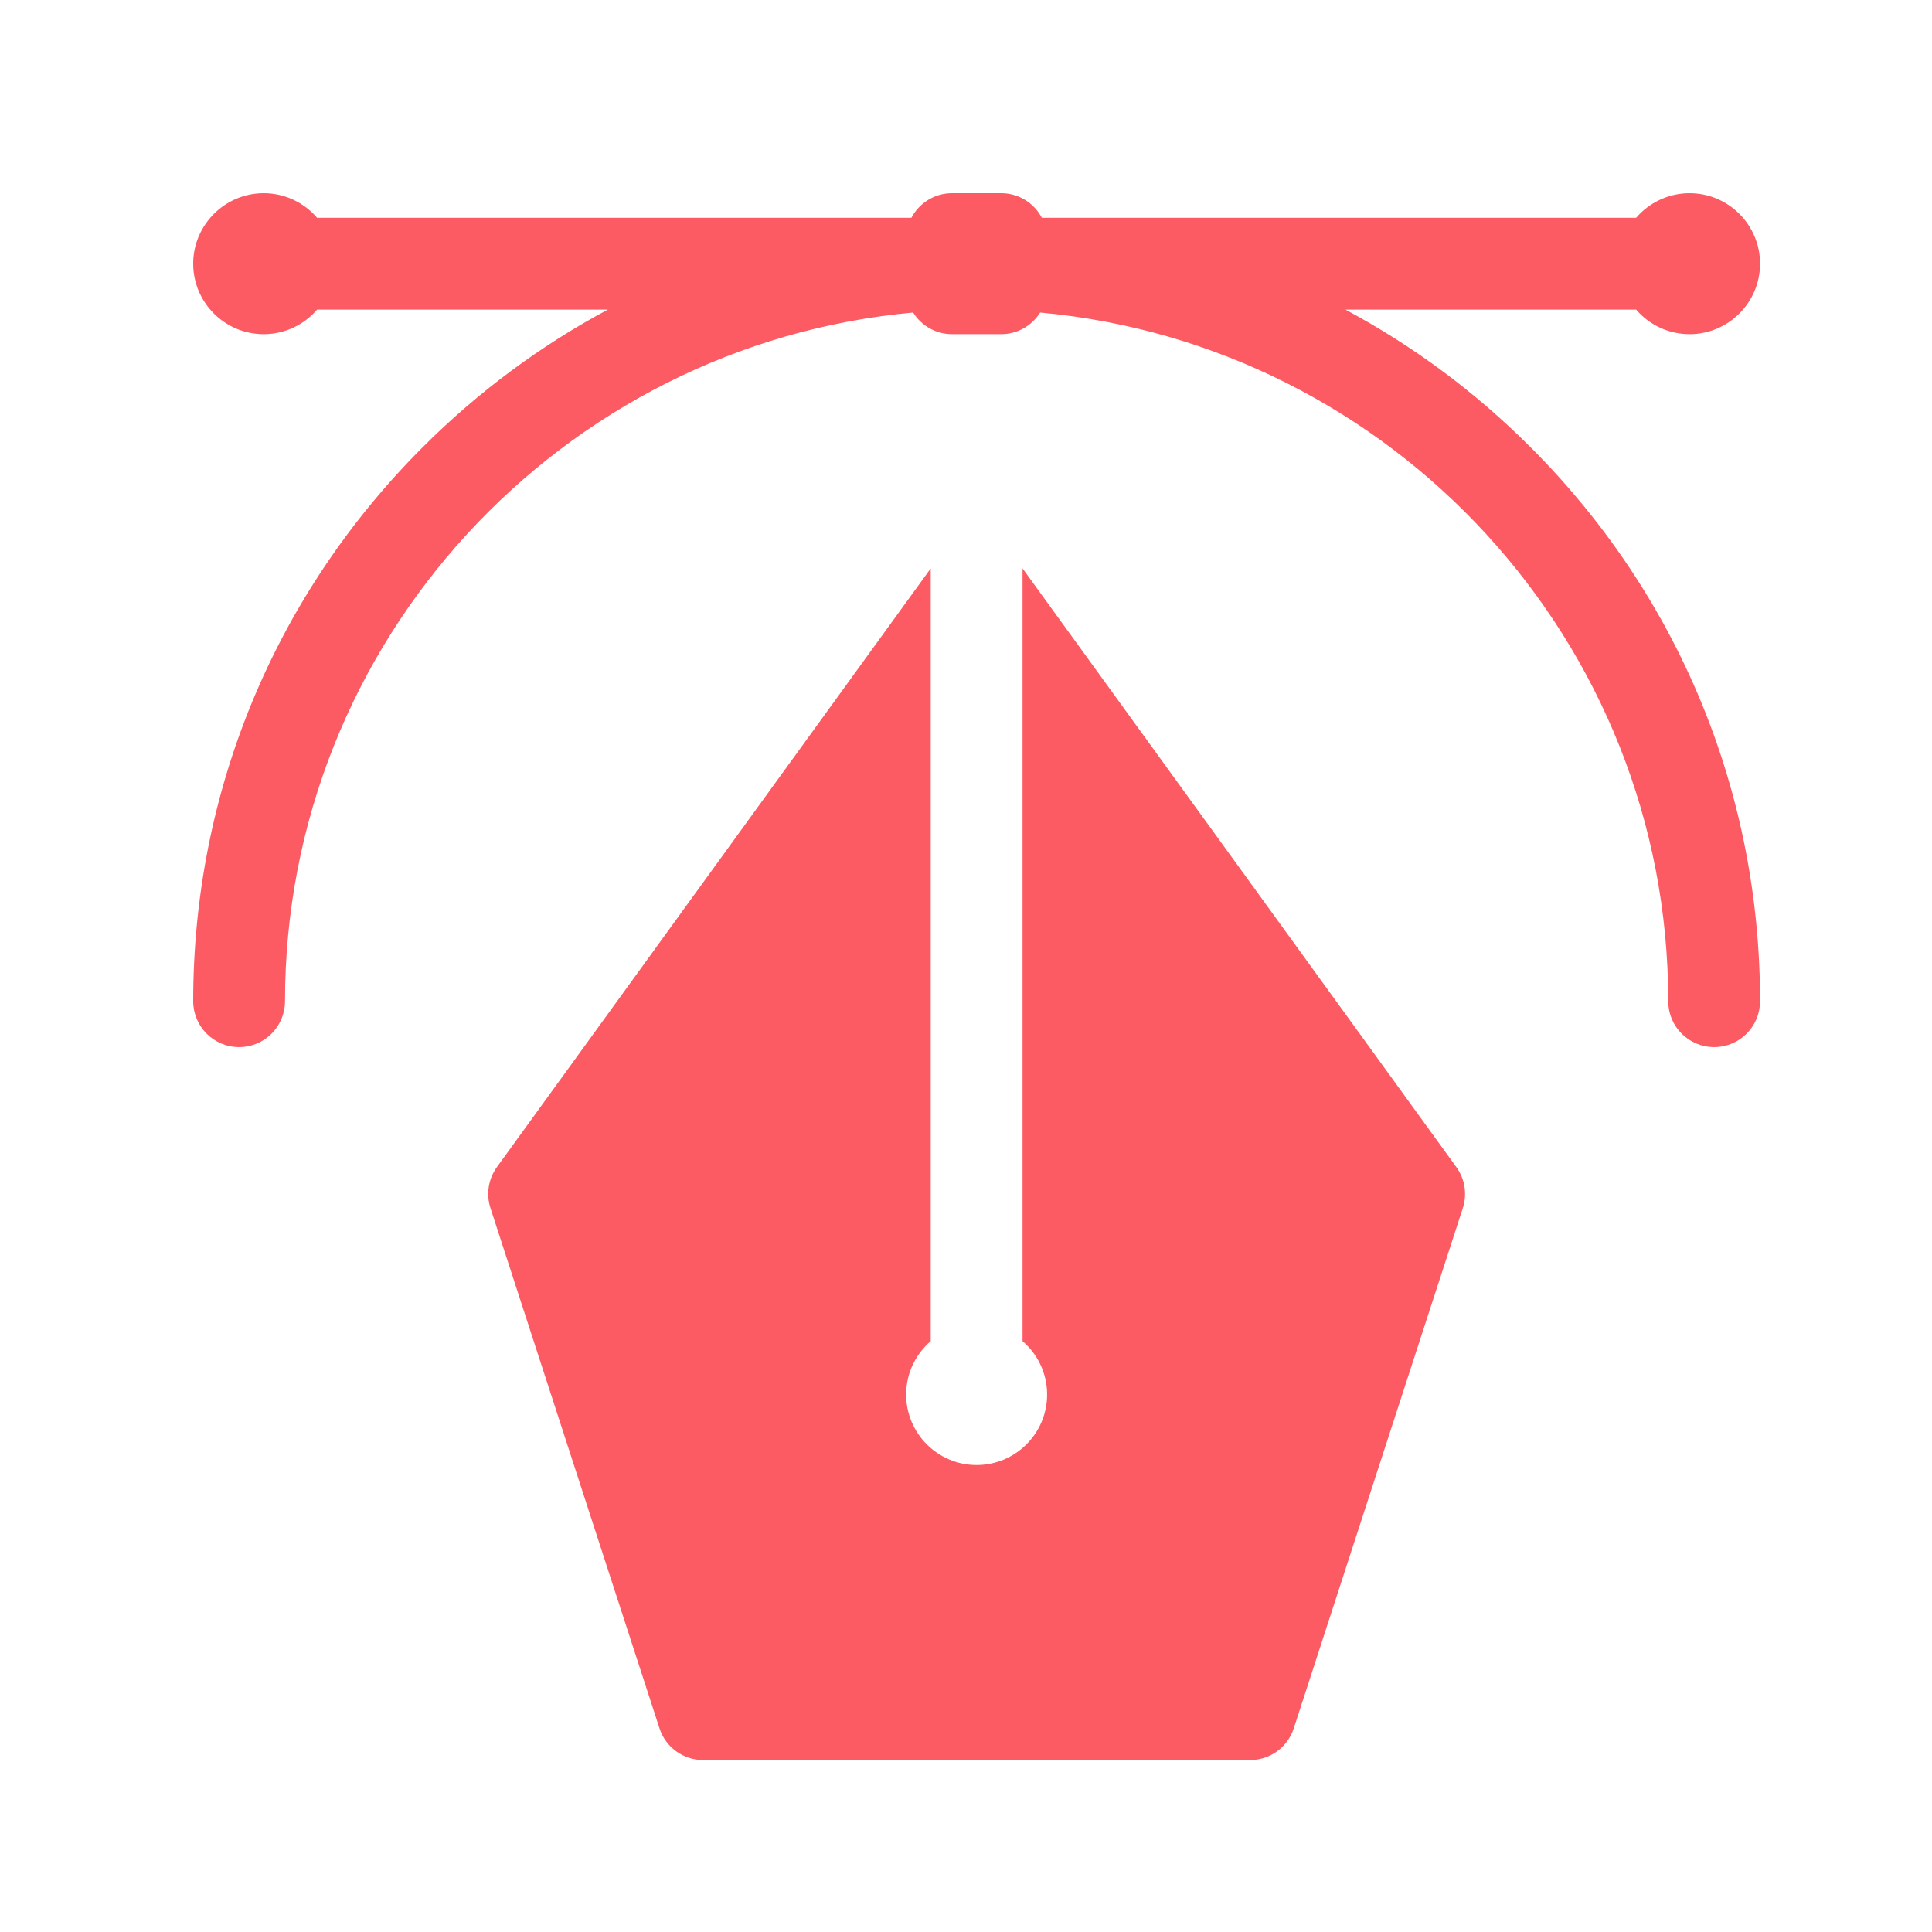 <svg xmlns="http://www.w3.org/2000/svg" width="60" height="60" viewBox="0 0 60 60">
  <defs>
    <linearGradient id="logo-svg-a" x1="15.995%" x2="93.465%" y1="13.691%" y2="100%">
      <stop offset="0%" stop-color="#fc5b63"/>
      <stop offset="100%" stop-color="#fc5b63"/>
    </linearGradient>
  </defs>
  <path fill="url(#logo-svg-a)" d="M35.783,3.615 C37.874,4.733 39.811,6.166 41.534,7.89 C46.129,12.485 48.66,18.595 48.66,25.094 C48.66,25.881 48.022,26.519 47.235,26.519 C46.447,26.519 45.809,25.881 45.809,25.094 C45.809,13.915 37.225,4.705 26.302,3.706 C26.05,4.109 25.604,4.378 25.094,4.378 L23.567,4.378 C23.056,4.378 22.61,4.109 22.358,3.706 C11.436,4.705 2.851,13.915 2.851,25.094 C2.851,25.881 2.213,26.519 1.426,26.519 C0.638,26.519 0,25.881 0,25.094 C0,18.595 2.531,12.485 7.126,7.89 C8.85,6.166 10.787,4.733 12.877,3.615 L3.848,3.615 C3.446,4.082 2.852,4.378 2.189,4.378 C0.982,4.378 0,3.396 0,2.189 C0,1.681 0.174,1.213 0.466,0.842 C0.867,0.33 1.49,0 2.189,0 C2.852,0 3.447,0.297 3.848,0.763 L22.305,0.763 C22.543,0.31 23.018,0 23.567,0 L25.094,0 C25.642,0 26.117,0.31 26.355,0.763 L44.812,0.763 C45.214,0.297 45.808,0 46.471,0 C47.678,0 48.66,0.982 48.66,2.189 C48.66,3.396 47.678,4.378 46.471,4.378 C45.808,4.378 45.214,4.082 44.812,3.615 L35.783,3.615 Z M39.227,30.243 C39.495,30.612 39.569,31.086 39.429,31.52 L34.179,47.675 C33.989,48.263 33.441,48.66 32.824,48.66 L15.837,48.66 C15.219,48.66 14.672,48.263 14.481,47.675 L9.232,31.52 C9.091,31.086 9.166,30.612 9.433,30.243 L22.905,11.652 L22.905,35.65 C22.438,36.052 22.141,36.646 22.141,37.309 C22.141,38.516 23.123,39.498 24.33,39.498 C25.537,39.498 26.519,38.516 26.519,37.309 C26.519,36.646 26.223,36.052 25.756,35.65 L25.756,11.652 L39.227,30.243 Z" transform="translate(6 6)"/>
</svg>

